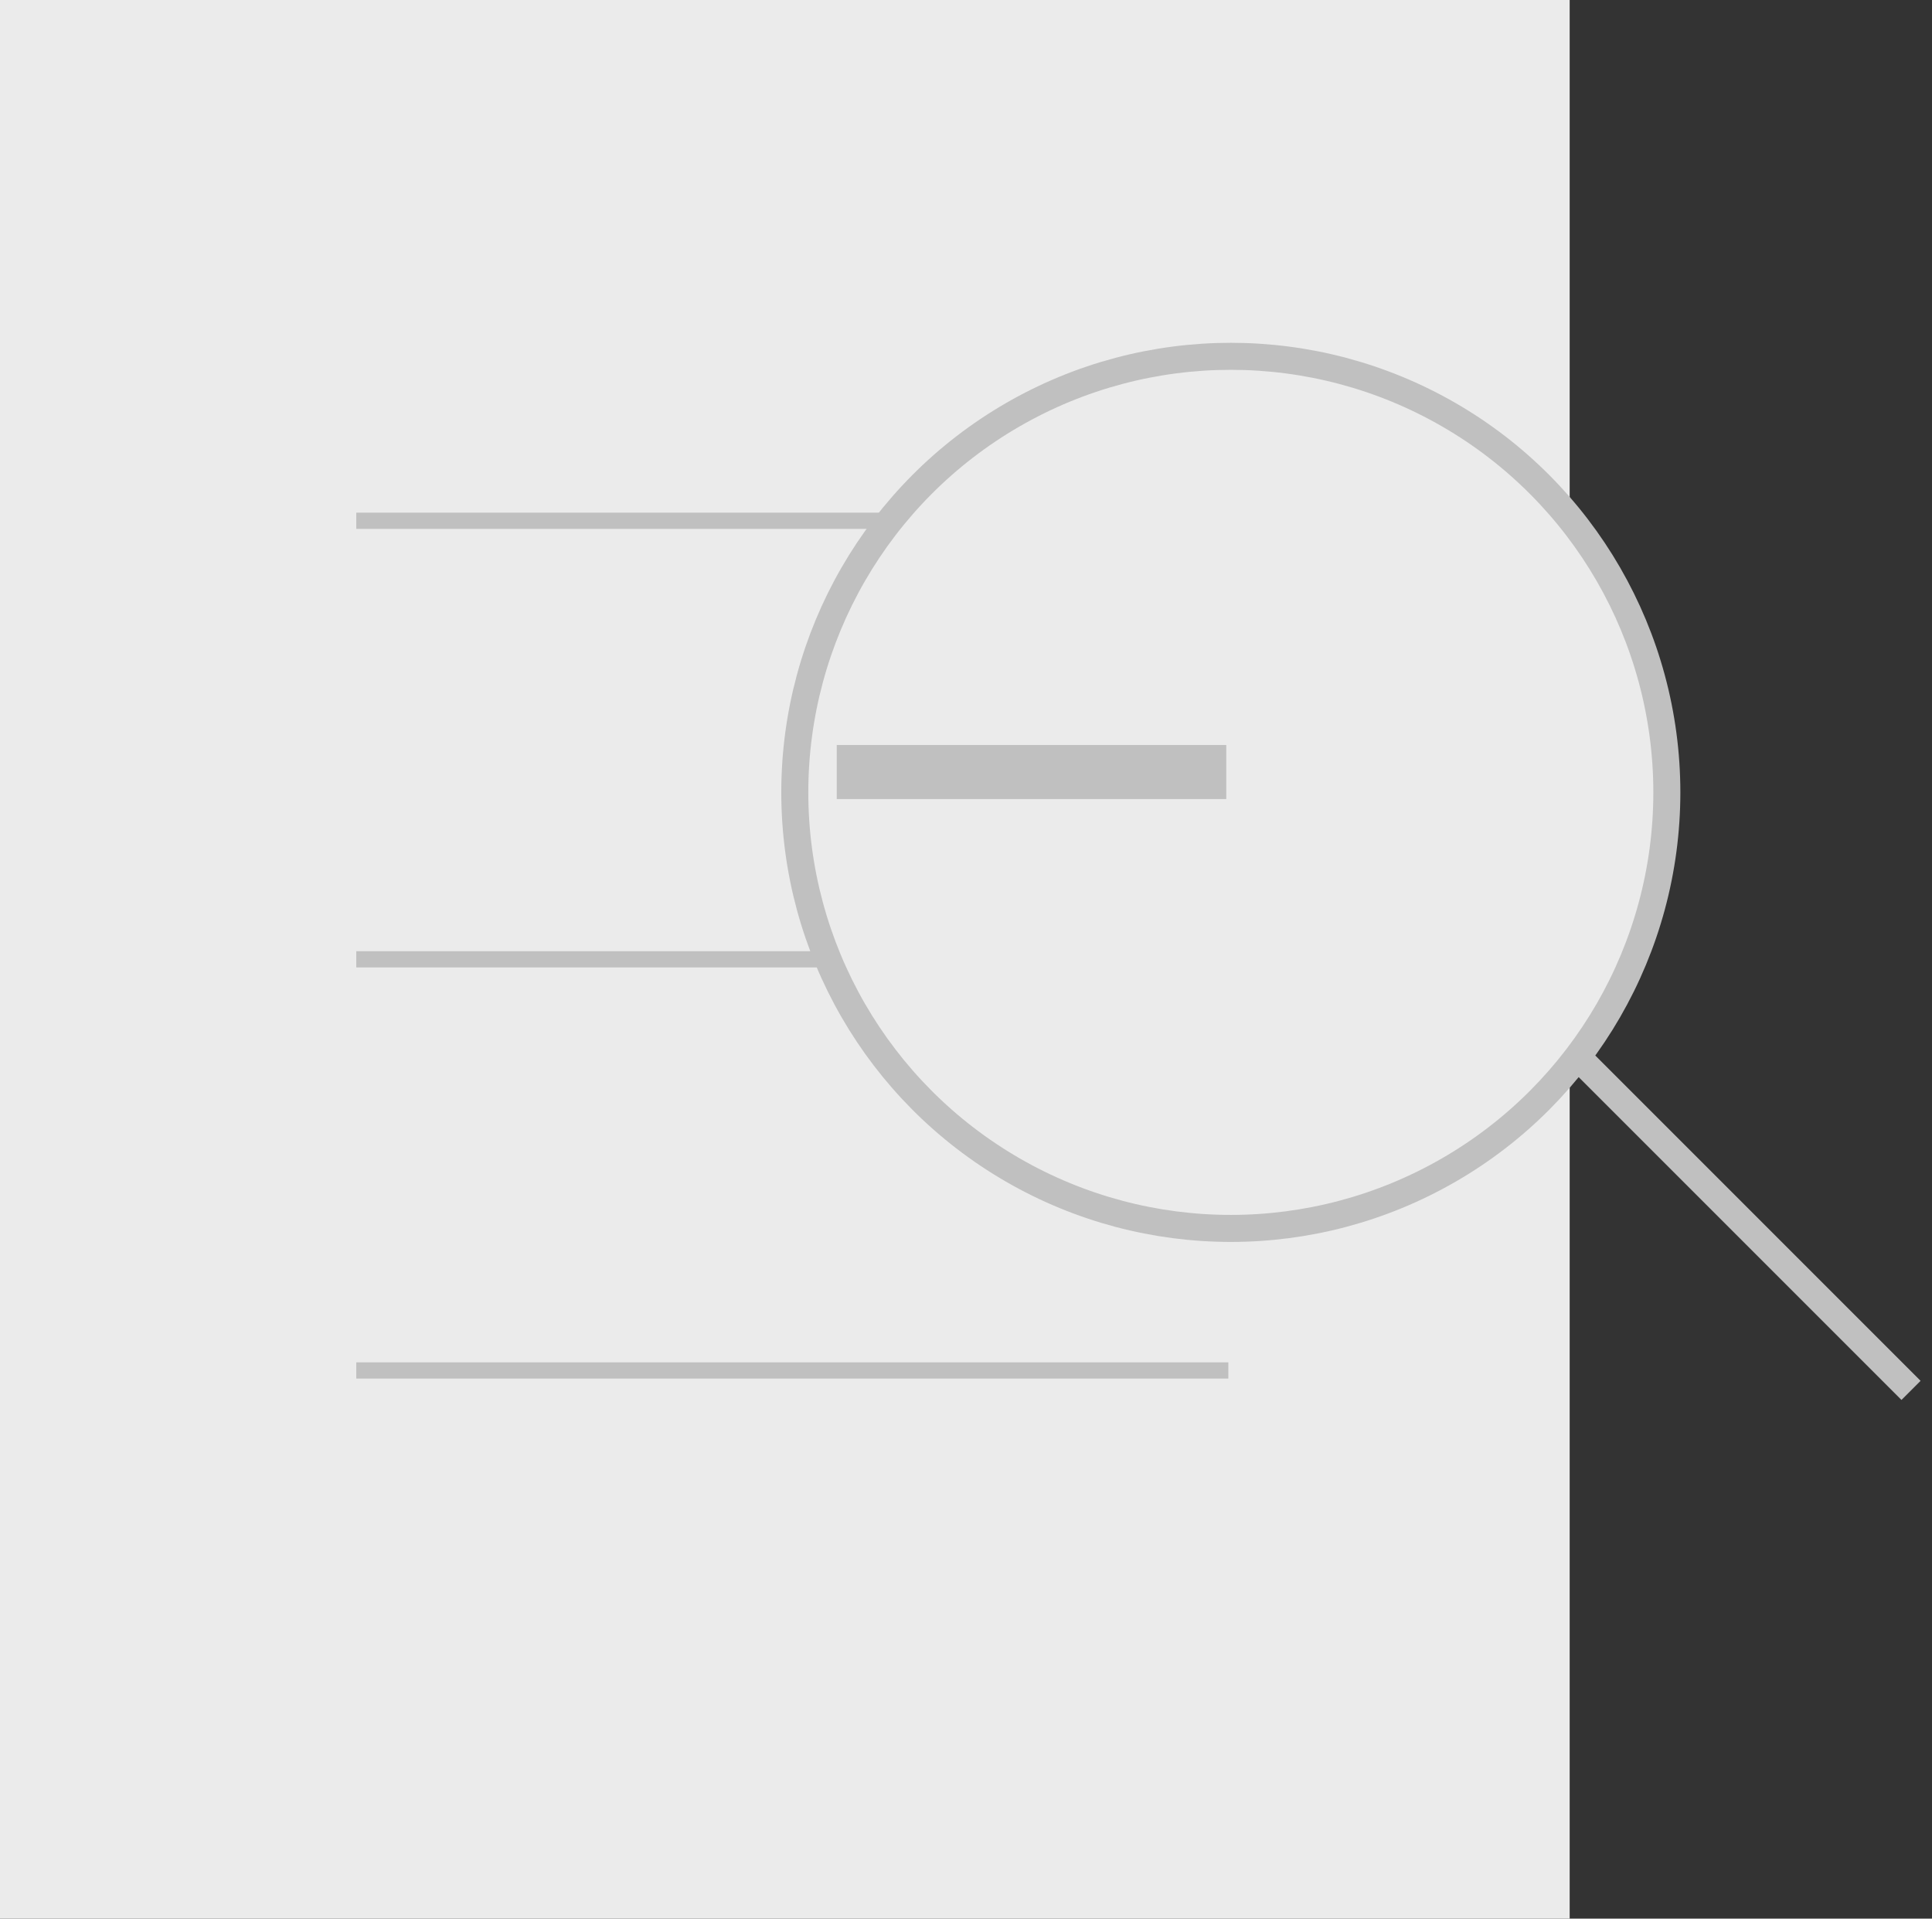 <?xml version="1.0" encoding="UTF-8"?>
<svg width="143px" height="142px" viewBox="0 0 143 142" version="1.1" xmlns="http://www.w3.org/2000/svg" xmlns:xlink="http://www.w3.org/1999/xlink">
    <rect x="0" y="0" width="143" height="142" fill="#333333" stroke="none"/>
    <!-- Generator: Sketch 43.1 (39012) - http://www.bohemiancoding.com/sketch -->
    <title>Group 6</title>
    <desc>Created with Sketch.</desc>
    <defs></defs>
    <g id="09-Teacher-Dashboard:-Student-Reports" stroke="none" stroke-width="1" fill="none" fill-rule="evenodd">
        <g id="09_07-Diagnostic-Reports---Not-Assigned" transform="translate(-925, -230)">
            <g id="Group-6" transform="translate(925, 230)">
                <polyline id="Shape" fill="#EBEBEB" points="116.182 77.455 116.182 142 0 142 0 0 116.182 0 116.182 38.727"></polyline>
                <path d="M26.371,38.543 L65.099,38.543" id="Shape" stroke="#C0C0C0" stroke-width="1.2"></path>
                <path d="M26.371,71 L61.226,71" id="Shape" stroke="#C0C0C0" stroke-width="1.2"></path>
                <path d="M26.371,101.429 L90.917,101.429" id="Shape" stroke="#C0C0C0" stroke-width="1.2"></path>
                <path d="M115.629,77.086 L141.447,102.904" id="Shape" stroke="#C0C0C0" stroke-width="2"></path>
                <ellipse id="Oval" stroke="#C0C0C0" stroke-width="2" fill="#EBEBEB" cx="91.101" cy="58.644" rx="32.273" ry="32.273"></ellipse>
                <path d="M61.933,57.138 L90.763,57.138" id="Shape" stroke="#C0C0C0" stroke-width="4"></path>
            </g>
        </g>
    </g>
</svg>